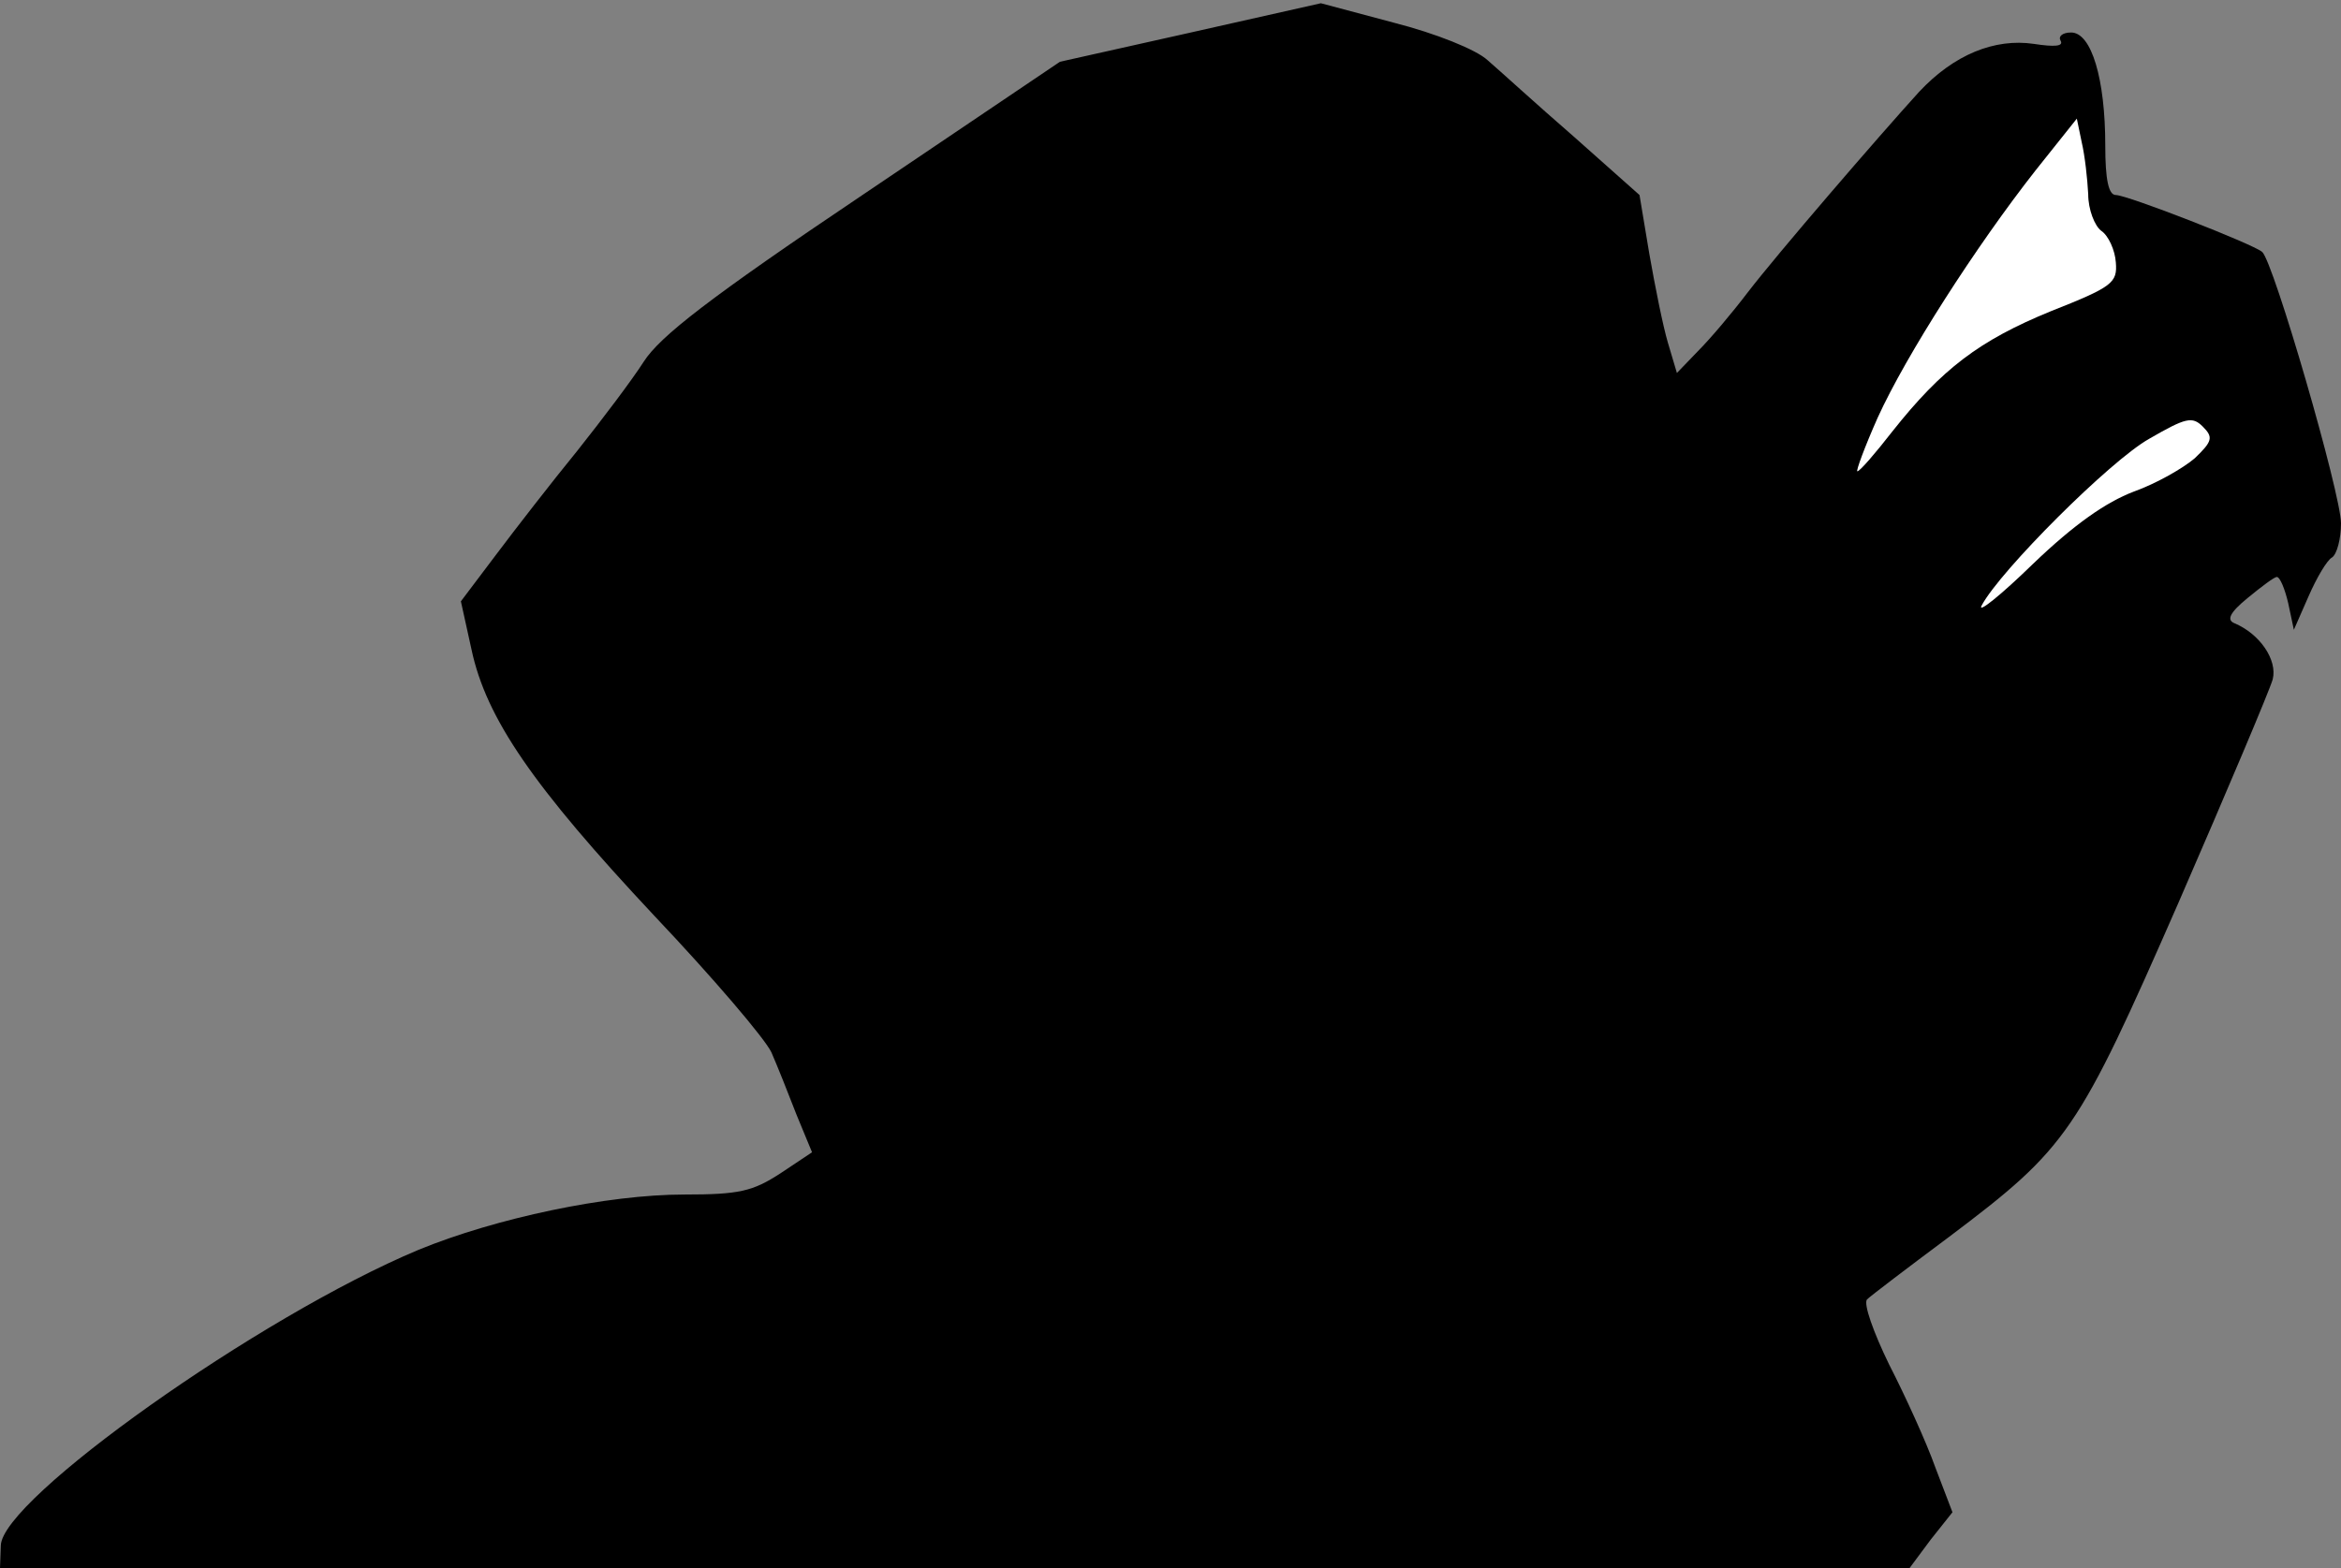 <?xml version="1.0" standalone="no"?>
<!DOCTYPE svg PUBLIC "-//W3C//DTD SVG 20010904//EN"
 "http://www.w3.org/TR/2001/REC-SVG-20010904/DTD/svg10.dtd">
<svg version="1.0" xmlns="http://www.w3.org/2000/svg"
 width="288pt" height="193pt" viewBox="0 0 288 193"
 preserveAspectRatio="xMidYMid meet">
<rect x="0" y="0" width="288" height="193" fill="#808080" stroke="none"/>
<g transform="translate(0,193) scale(0.1,-0.1)"
fill="#000000" stroke="none">
<path fill="#000000" stroke="none" d="M1465 1890 l-161 -36 -243 -164 c-189
-127 -249 -174 -269 -205 -14 -22 -51 -71 -82 -110 -31 -38 -76 -96 -100 -128
l-43 -57 13 -59 c18 -85 76 -169 225 -328 72 -76 136 -151 144 -168 7 -16 21
-51 31 -77 l19 -46 -39 -26 c-34 -22 -50 -26 -118 -26 -95 0 -232 -29 -327
-68 -196 -82 -513 -307 -514 -364 l-1 -28 1174 0 1175 0 26 35 27 34 -21 55
c-11 31 -37 88 -57 127 -19 39 -32 75 -27 80 4 4 50 39 101 77 146 110 158
128 282 411 60 138 112 261 116 275 6 24 -16 56 -47 69 -10 4 -6 13 16 31 17
14 33 26 36 26 4 0 10 -15 14 -32 l7 -33 18 41 c10 23 23 45 29 48 6 4 11 23
11 42 0 36 -83 322 -97 334 -12 10 -166 70 -180 70 -9 0 -13 19 -13 61 0 82
-17 139 -42 139 -11 0 -16 -5 -13 -10 4 -7 -7 -8 -33 -4 -48 7 -98 -13 -141
-59 -50 -55 -175 -200 -211 -247 -19 -25 -46 -57 -61 -72 l-26 -27 -11 37 c-6
20 -16 70 -23 110 l-12 72 -81 72 c-45 39 -92 82 -106 94 -14 13 -64 33 -115
46 l-90 24 -160 -36z"/>
<path fill="#ffffff" stroke="none" d="M2569 1691 c0 -19 8 -39 16 -45 9 -6
17 -24 18 -39 2 -25 -4 -30 -80 -60 -88 -36 -134 -71 -195 -148 -21 -27 -40
-49 -43 -49 -2 0 9 30 25 66 35 77 121 211 194 304 l51 64 6 -29 c4 -17 7 -45
8 -64z"/>
<path fill="#ffffff" stroke="none" d="M2700 1366 c-14 -12 -47 -31 -75 -41
-34 -13 -73 -40 -124 -89 -40 -39 -69 -62 -63 -51 23 43 158 178 206 205 45
26 53 28 66 15 13 -13 12 -18 -10 -39z"/>
</g>
</svg>
